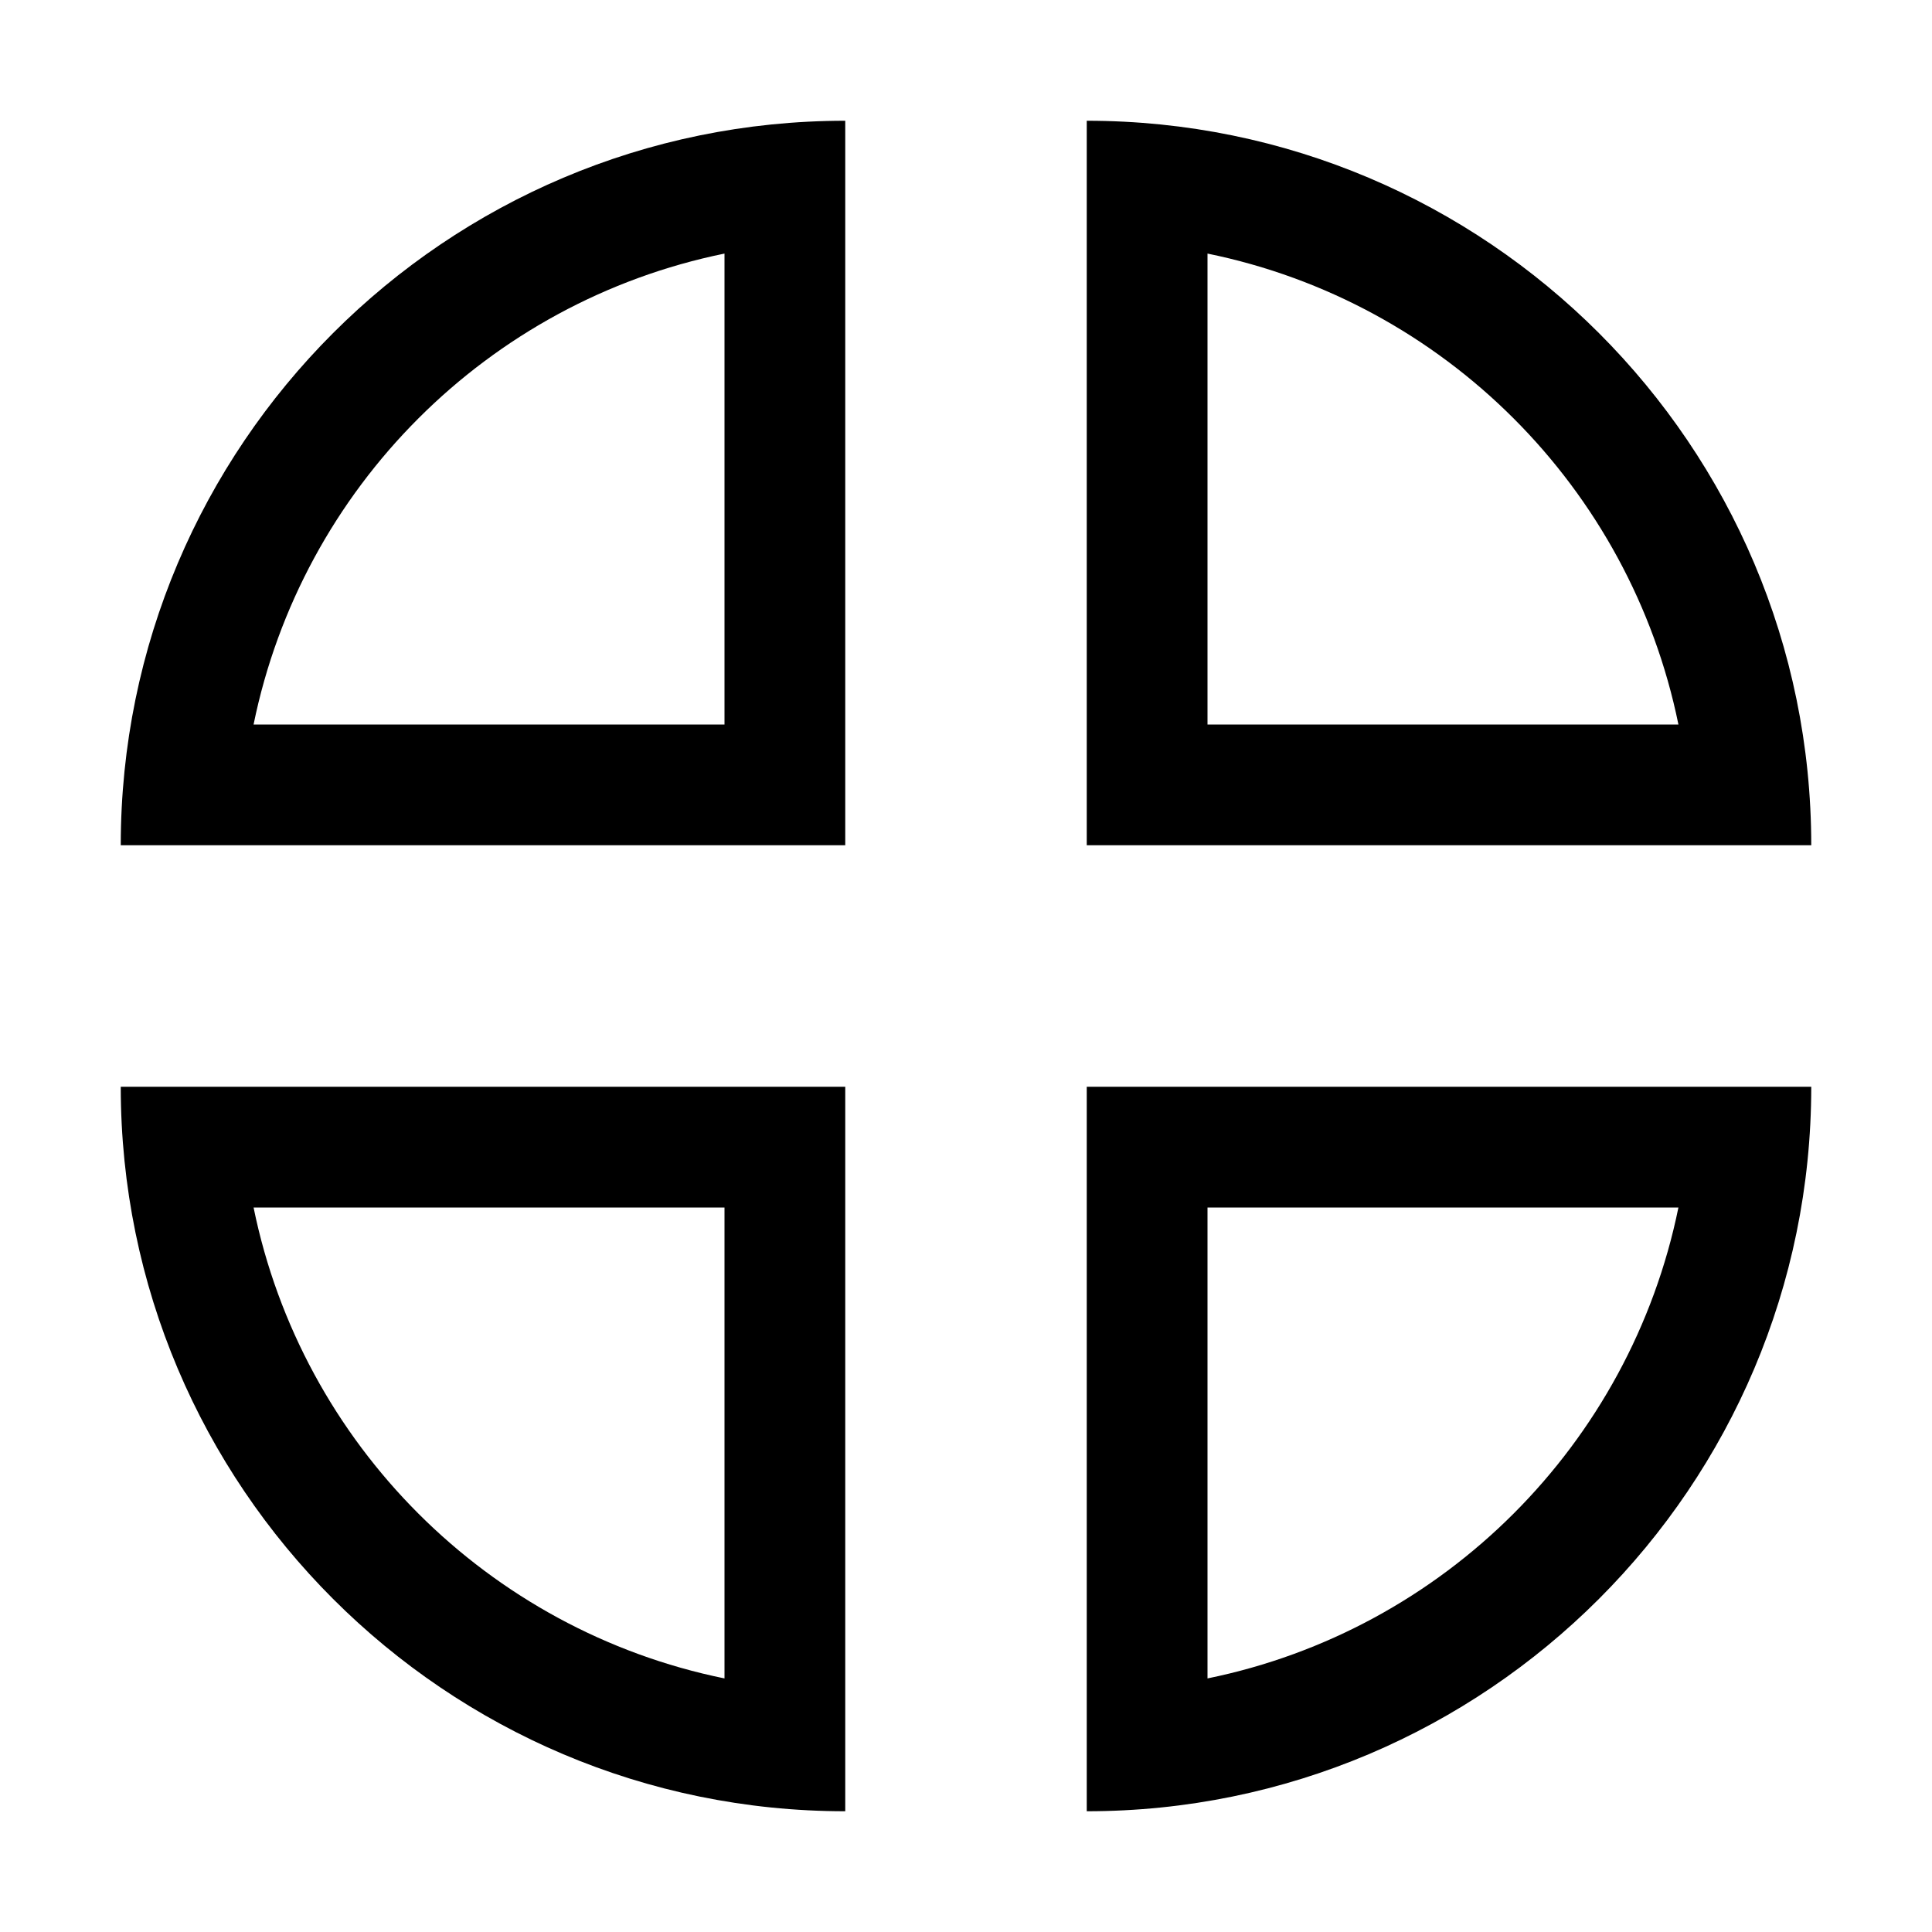 <?xml version="1.0" standalone="no"?><!-- Generator: Gravit.io --><svg xmlns="http://www.w3.org/2000/svg" xmlns:xlink="http://www.w3.org/1999/xlink" style="isolation:isolate" viewBox="0 0 16 16" width="16" height="16"><defs><clipPath id="_clipPath_cvH70c0VSVWIoccBnm9Cjr1kPVBkXxcy"><rect width="16" height="16"/></clipPath></defs><g clip-path="url(#_clipPath_cvH70c0VSVWIoccBnm9Cjr1kPVBkXxcy)"><path d=" M 13.9 6 L 10 6 L 10 2.1 C 11.96 2.5 13.5 4.04 13.9 6 L 13.9 6 L 13.9 6 L 13.9 6 Z  M 2.1 10 L 6 10 L 6 13.9 C 4.04 13.5 2.5 11.96 2.1 10 L 2.1 10 L 2.1 10 L 2.1 10 Z  M 15 7 L 9 7 L 9 1 L 9 1 L 9 1 C 12.311 1 15 3.689 15 7 L 15 7 L 15 7 L 15 7 L 15 7 Z  M 1 9 L 7 9 L 7 15 L 7 15 C 3.689 15 1 12.311 1 9 L 1 9 L 1 9 L 1 9 L 1 9 L 1 9 Z  M 6 2.1 L 6 6 L 2.1 6 C 2.5 4.04 4.04 2.5 6 2.1 L 6 2.1 L 6 2.1 L 6 2.1 Z  M 10 13.9 L 10 10 L 13.9 10 C 13.5 11.96 11.96 13.5 10 13.9 L 10 13.9 L 10 13.9 L 10 13.9 Z  M 7 1 L 7 7 L 1 7 L 1 7 L 1 7 C 1 3.689 3.689 1 7 1 L 7 1 L 7 1 L 7 1 L 7 1 Z  M 9 15 L 9 9 L 15 9 L 15 9 C 15 12.311 12.311 15 9 15 L 9 15 L 9 15 L 9 15 L 9 15 L 9 15 Z " fill-rule="evenodd" fill="rgb(0,0,0)"/></g></svg>